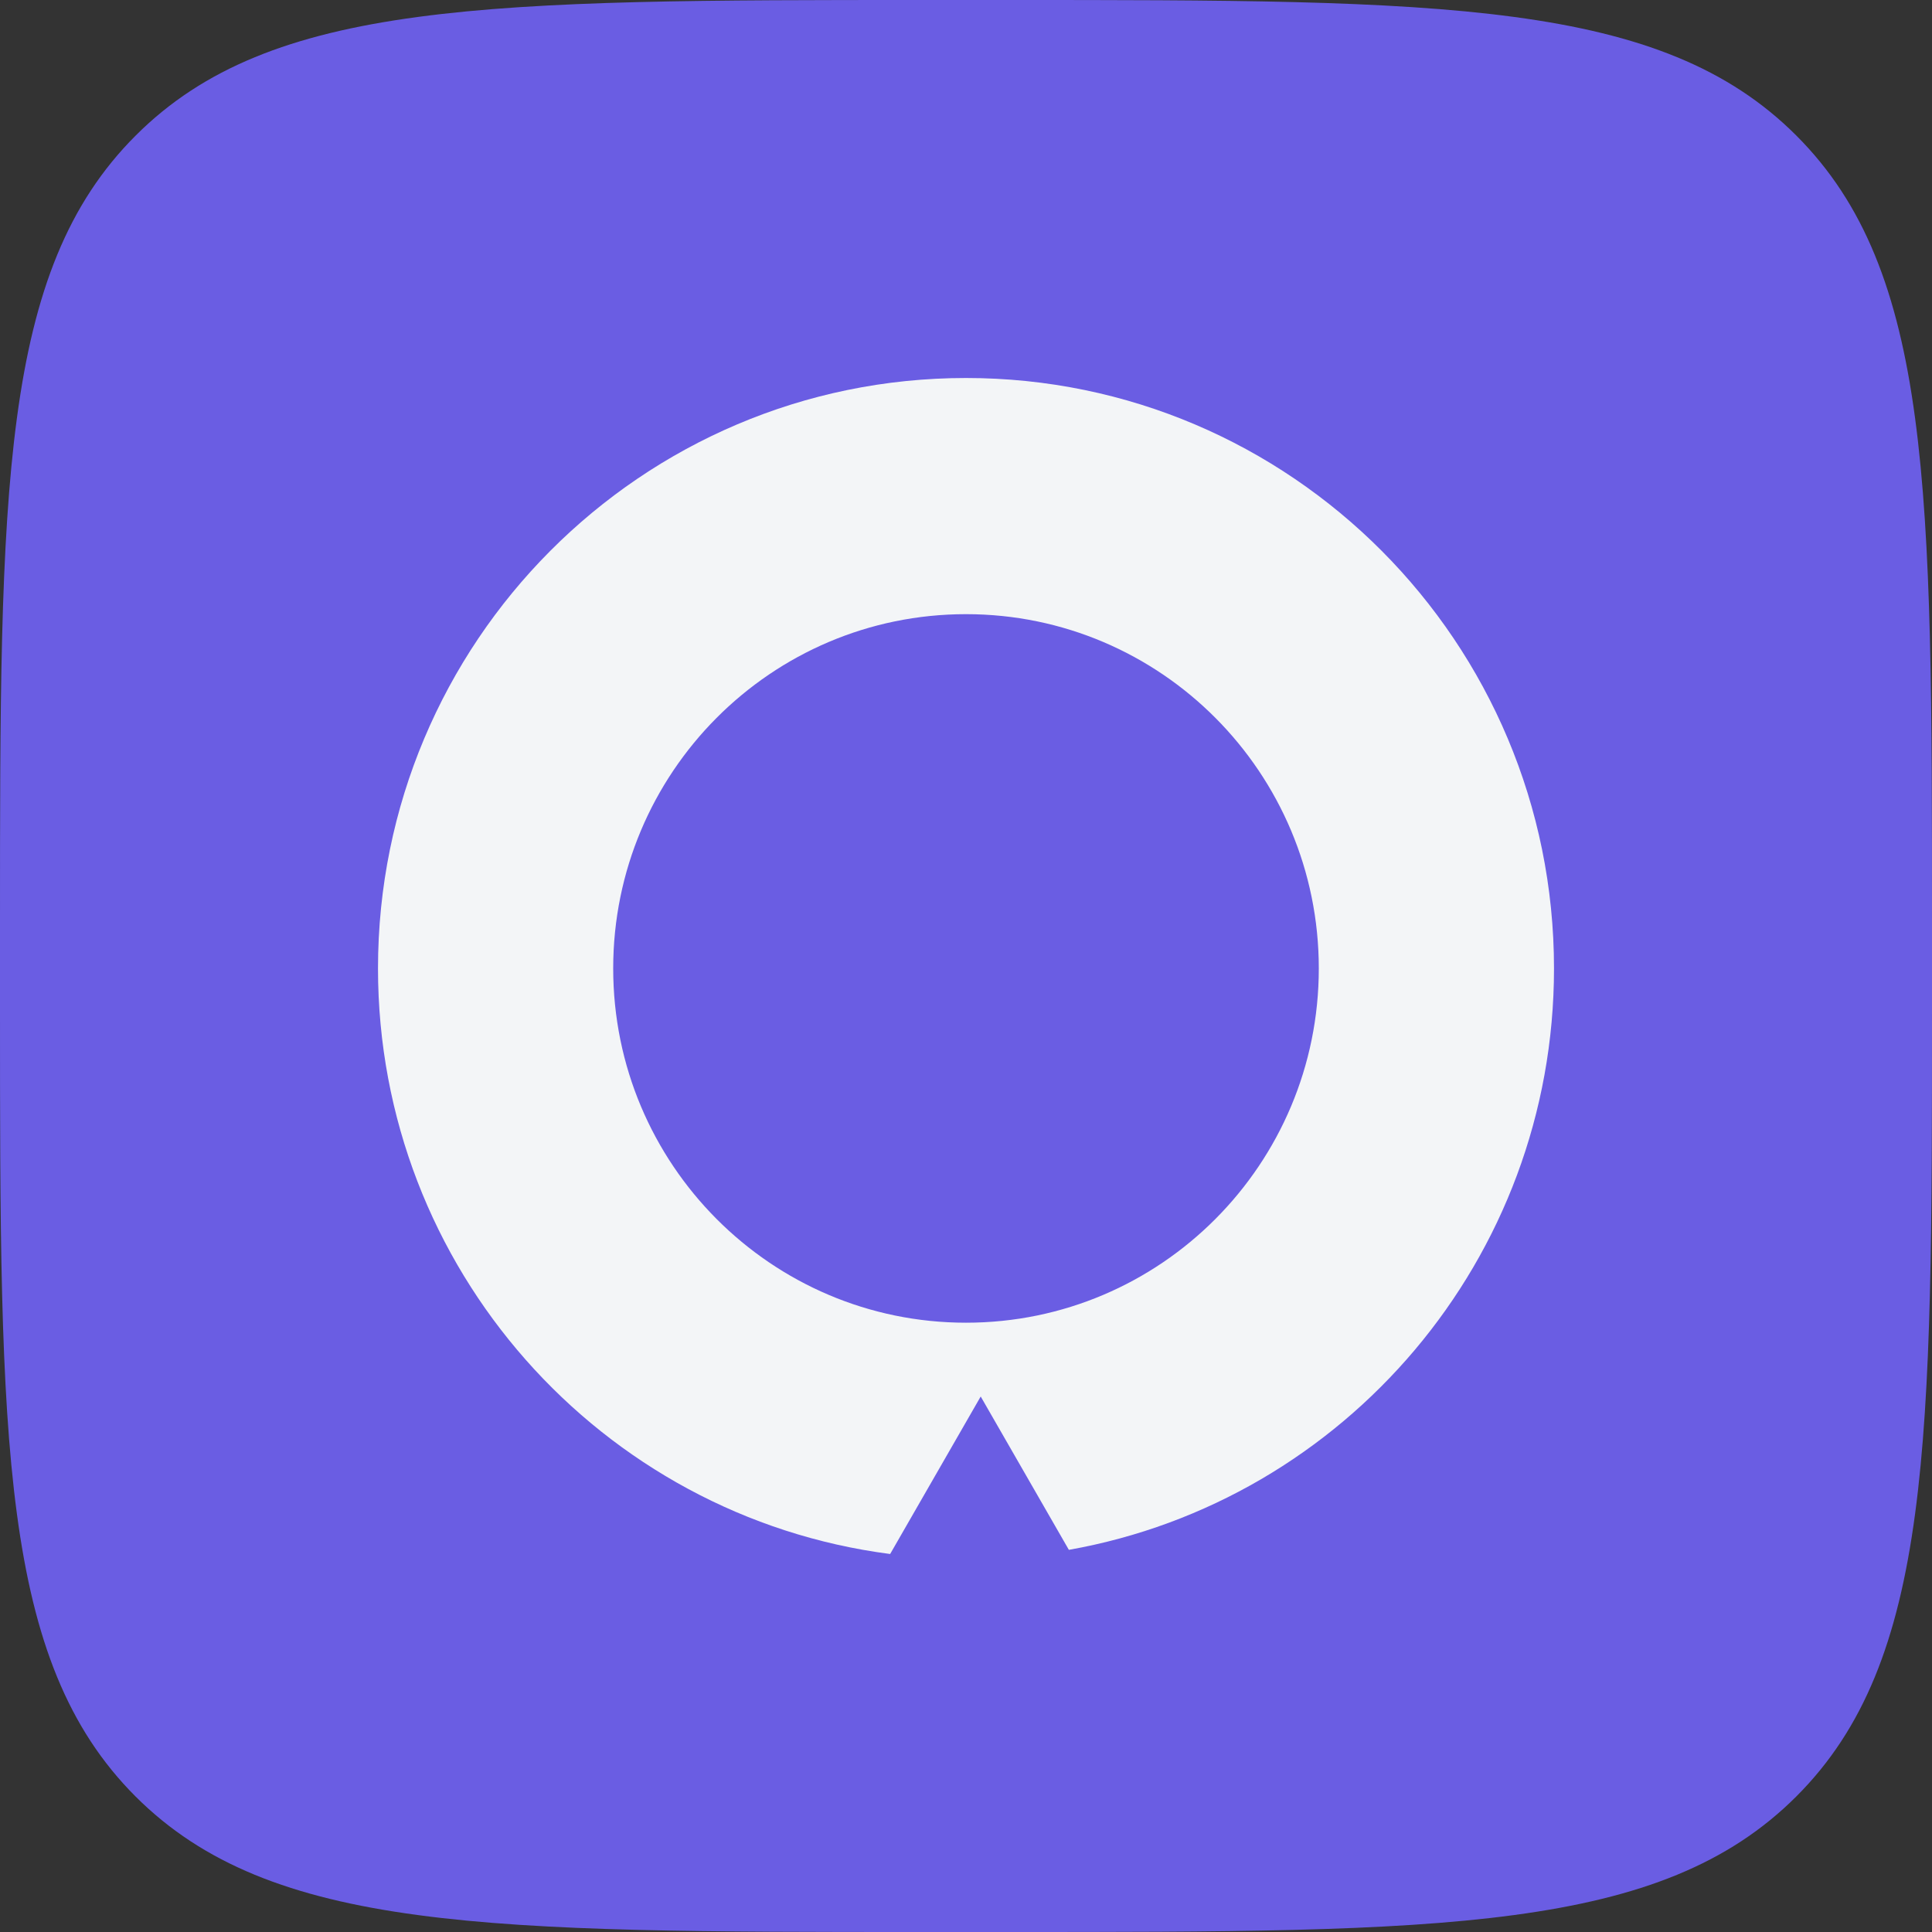 <svg width="46" height="46" viewBox="0 0 46 46" fill="none" xmlns="http://www.w3.org/2000/svg">
<rect x="0" y="0" width="46" height="46" fill="#333333" stroke="none"/>
<g clip-path="url(#clip0_225_323293)">
<path d="M23.957 0C34.348 0 39.546 0 42.771 3.229C46 6.458 46 11.651 46 22.041V23.959C46 34.349 46 39.542 42.771 42.771C39.542 46 34.348 46 23.957 46H22.039C11.647 46 6.454 46 3.225 42.771C0 39.542 0 34.345 0 23.954L0 22.036C0 11.651 0 6.453 3.229 3.229C6.454 0 11.652 0 22.043 0H23.961H23.957Z" fill="#6A5DE3"/>
<path fill-rule="evenodd" clip-rule="evenodd" d="M25.449 36.901C32.014 35.738 37 29.983 37 23.058C37 15.294 30.732 9 23 9C15.268 9 9 15.294 9 23.058C9 30.207 14.315 36.11 21.194 37L23.35 33.25L25.449 36.901ZM23 31.493C18.361 31.493 14.6 27.716 14.6 23.058C14.6 18.4 18.361 14.623 23 14.623C27.639 14.623 31.4 18.4 31.4 23.058C31.4 27.716 27.639 31.493 23 31.493Z" fill="#F3F5F7"/>
</g>
<defs>
<clipPath id="clip0_225_323293">
<rect width="46" height="46" fill="white"/>
</clipPath>
</defs>
</svg>
